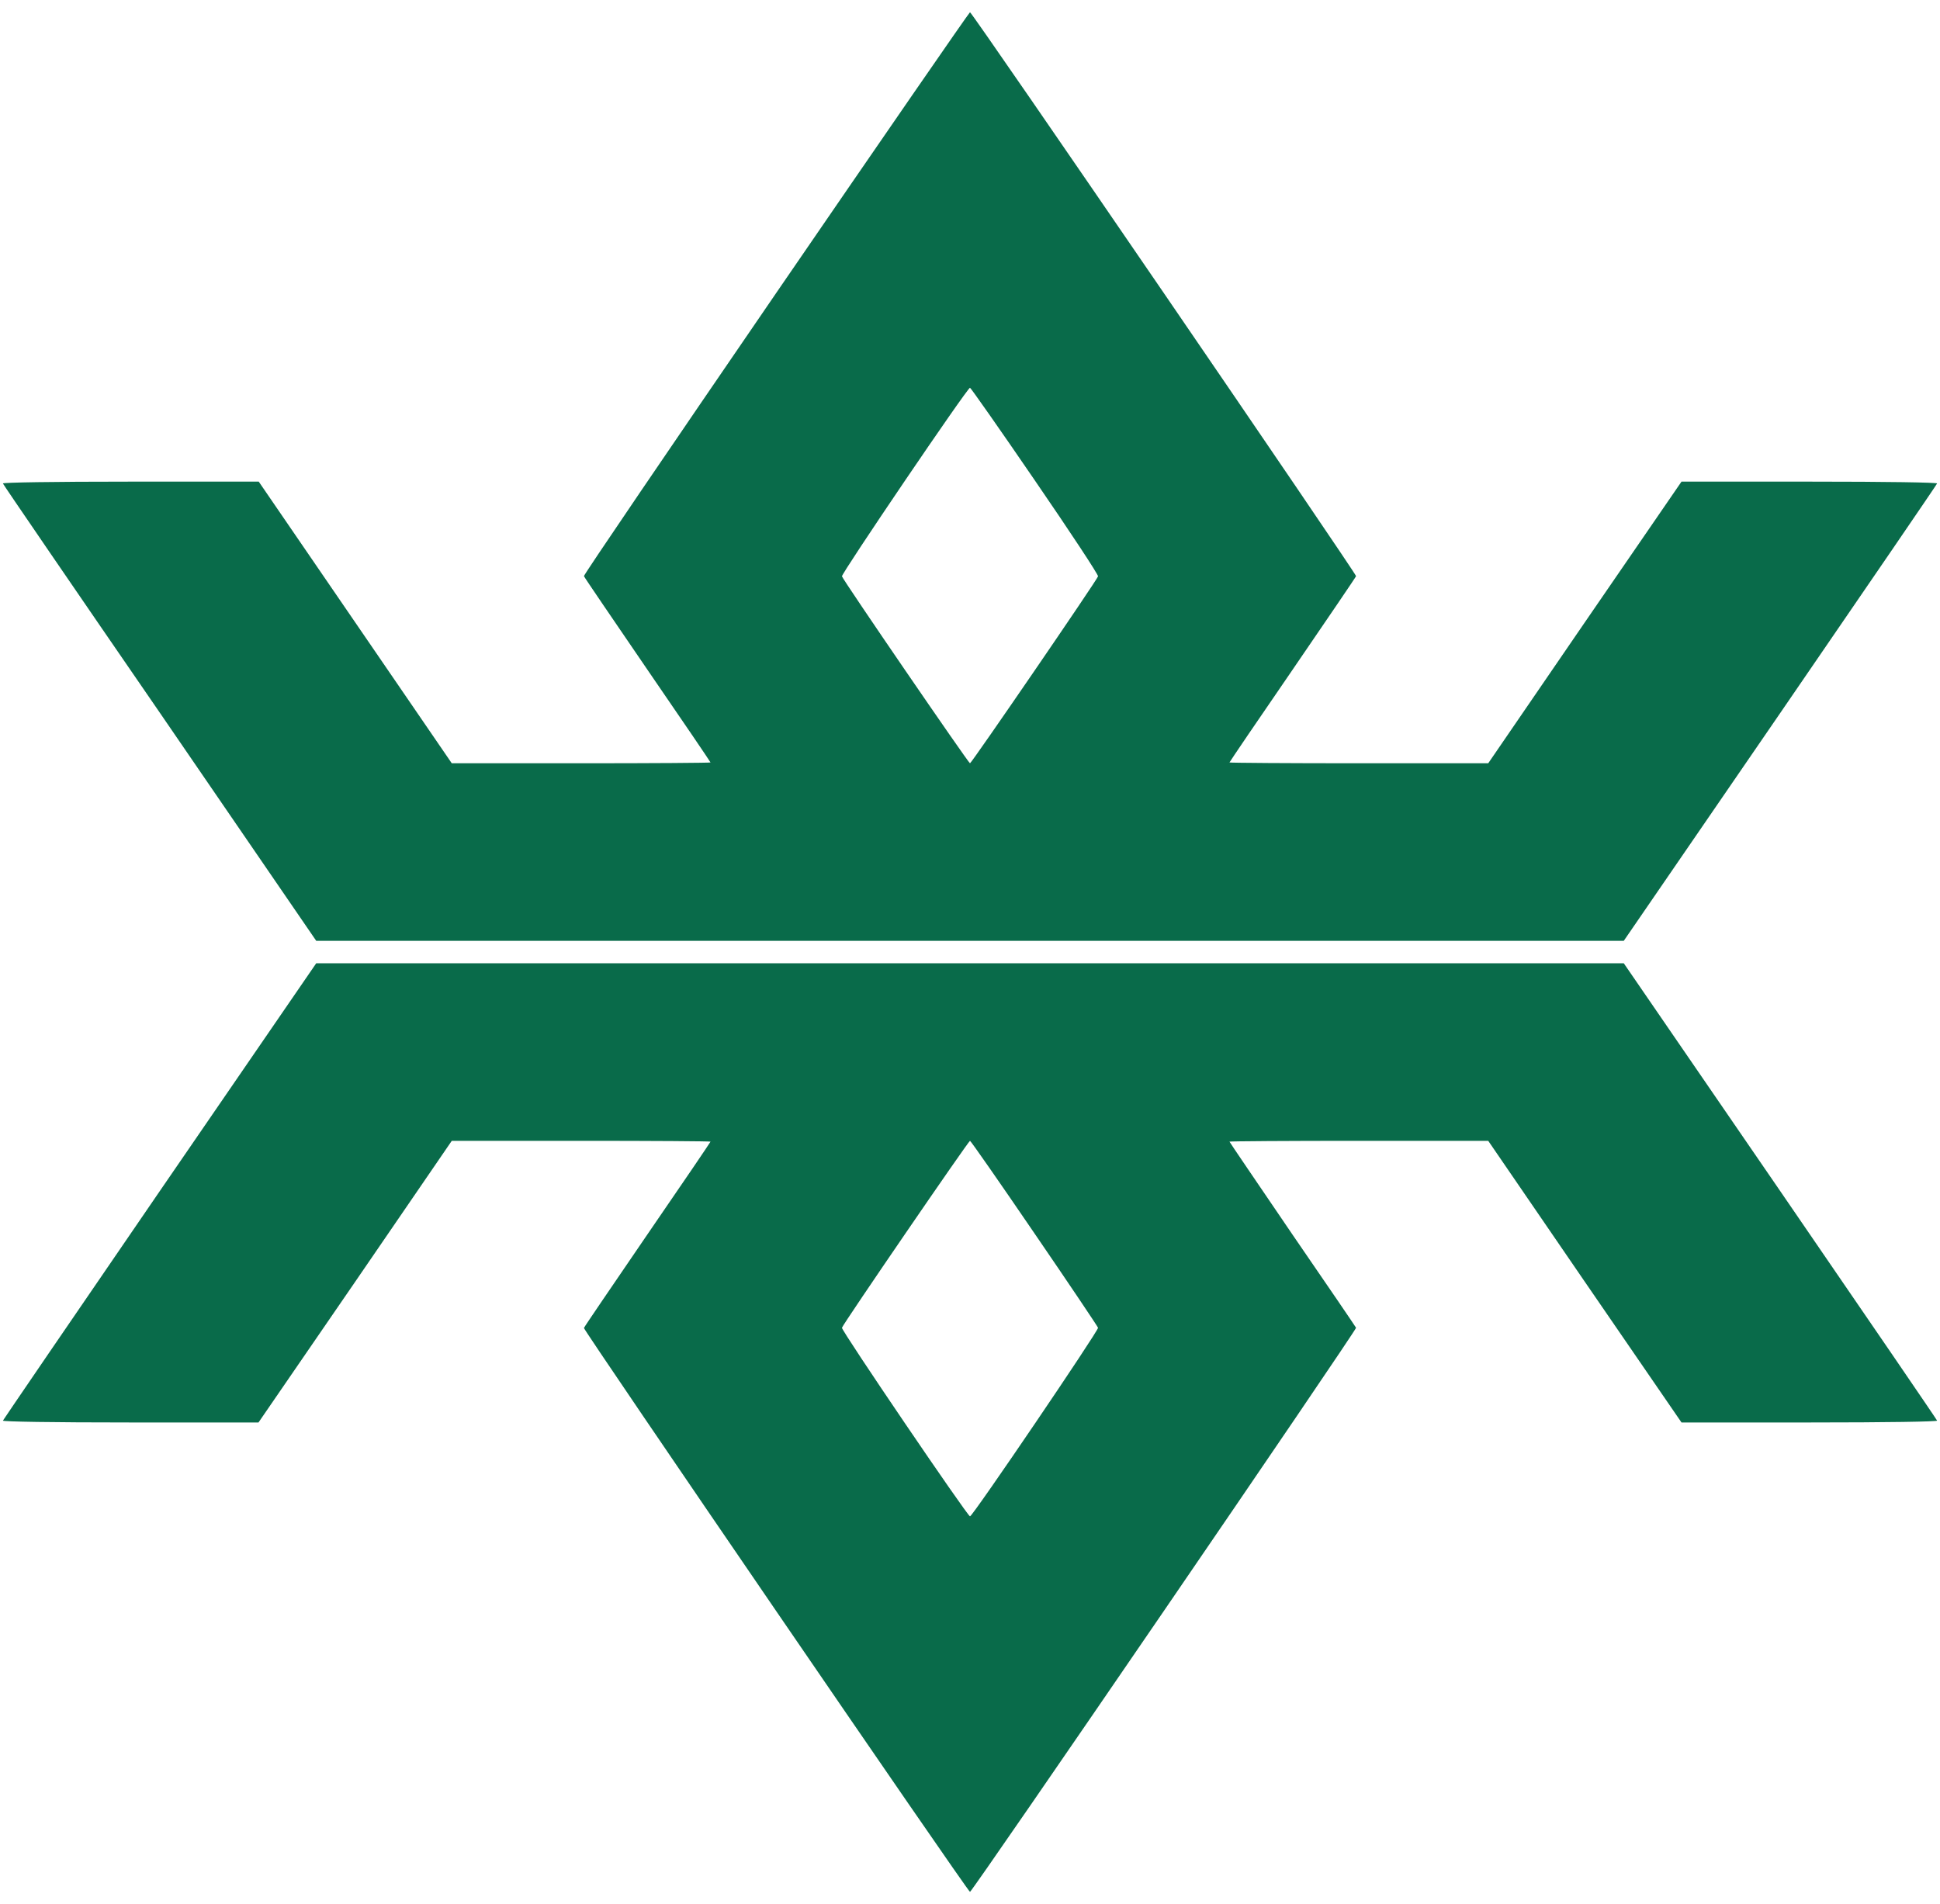 <svg width="109" height="107" viewBox="0 0 109 107" fill="none" xmlns="http://www.w3.org/2000/svg">
<path d="M43.6 16.48C37.646 25.173 32.782 32.318 32.809 32.375C32.823 32.433 34.444 34.806 36.379 37.639C38.327 40.472 39.921 42.823 39.921 42.846C39.921 42.869 36.651 42.892 32.659 42.892H25.383L19.961 34.979L14.538 27.065H7.33C2.943 27.065 0.136 27.111 0.164 27.169C0.177 27.226 4.156 33.04 8.993 40.071L17.767 52.869H54.5H91.233L100.021 40.071C104.844 33.04 108.823 27.226 108.837 27.169C108.864 27.111 106.071 27.065 101.683 27.065H94.476L89.039 34.979L83.617 42.892H76.341C72.349 42.892 69.079 42.869 69.079 42.846C69.079 42.823 70.673 40.472 72.621 37.639C74.556 34.806 76.177 32.433 76.191 32.375C76.232 32.272 54.623 0.688 54.5 0.688C54.459 0.688 49.554 7.798 43.6 16.48ZM58.151 27.008C60.127 29.887 61.721 32.306 61.694 32.387C61.639 32.593 54.582 42.892 54.5 42.892C54.418 42.892 47.361 32.593 47.306 32.387C47.265 32.238 54.35 21.79 54.5 21.79C54.541 21.79 56.19 24.141 58.151 27.008Z" fill="#096B4A"/>
<path d="M8.979 66.93C4.156 73.96 0.191 79.774 0.164 79.831C0.136 79.889 2.929 79.935 7.317 79.935H14.524L19.961 72.021L25.383 64.108H32.659C36.651 64.108 39.921 64.131 39.921 64.154C39.921 64.177 38.327 66.528 36.379 69.361C34.444 72.194 32.823 74.567 32.809 74.625C32.768 74.728 54.377 106.312 54.5 106.312C54.623 106.312 76.232 74.728 76.191 74.613C76.164 74.556 74.556 72.194 72.608 69.361C70.673 66.517 69.079 64.177 69.079 64.154C69.079 64.131 72.349 64.108 76.341 64.108H83.617L89.039 72.021L94.476 79.935H101.683C106.071 79.935 108.864 79.889 108.837 79.831C108.823 79.774 104.844 73.96 100.021 66.93L91.233 54.131H54.5H17.767L8.979 66.93ZM58.111 69.292C60.059 72.136 61.667 74.533 61.694 74.613C61.735 74.762 54.65 85.21 54.5 85.21C54.364 85.21 47.265 74.762 47.306 74.613C47.361 74.407 54.418 64.108 54.5 64.108C54.541 64.108 56.162 66.436 58.111 69.292Z" fill="#096B4A"/>
</svg>
